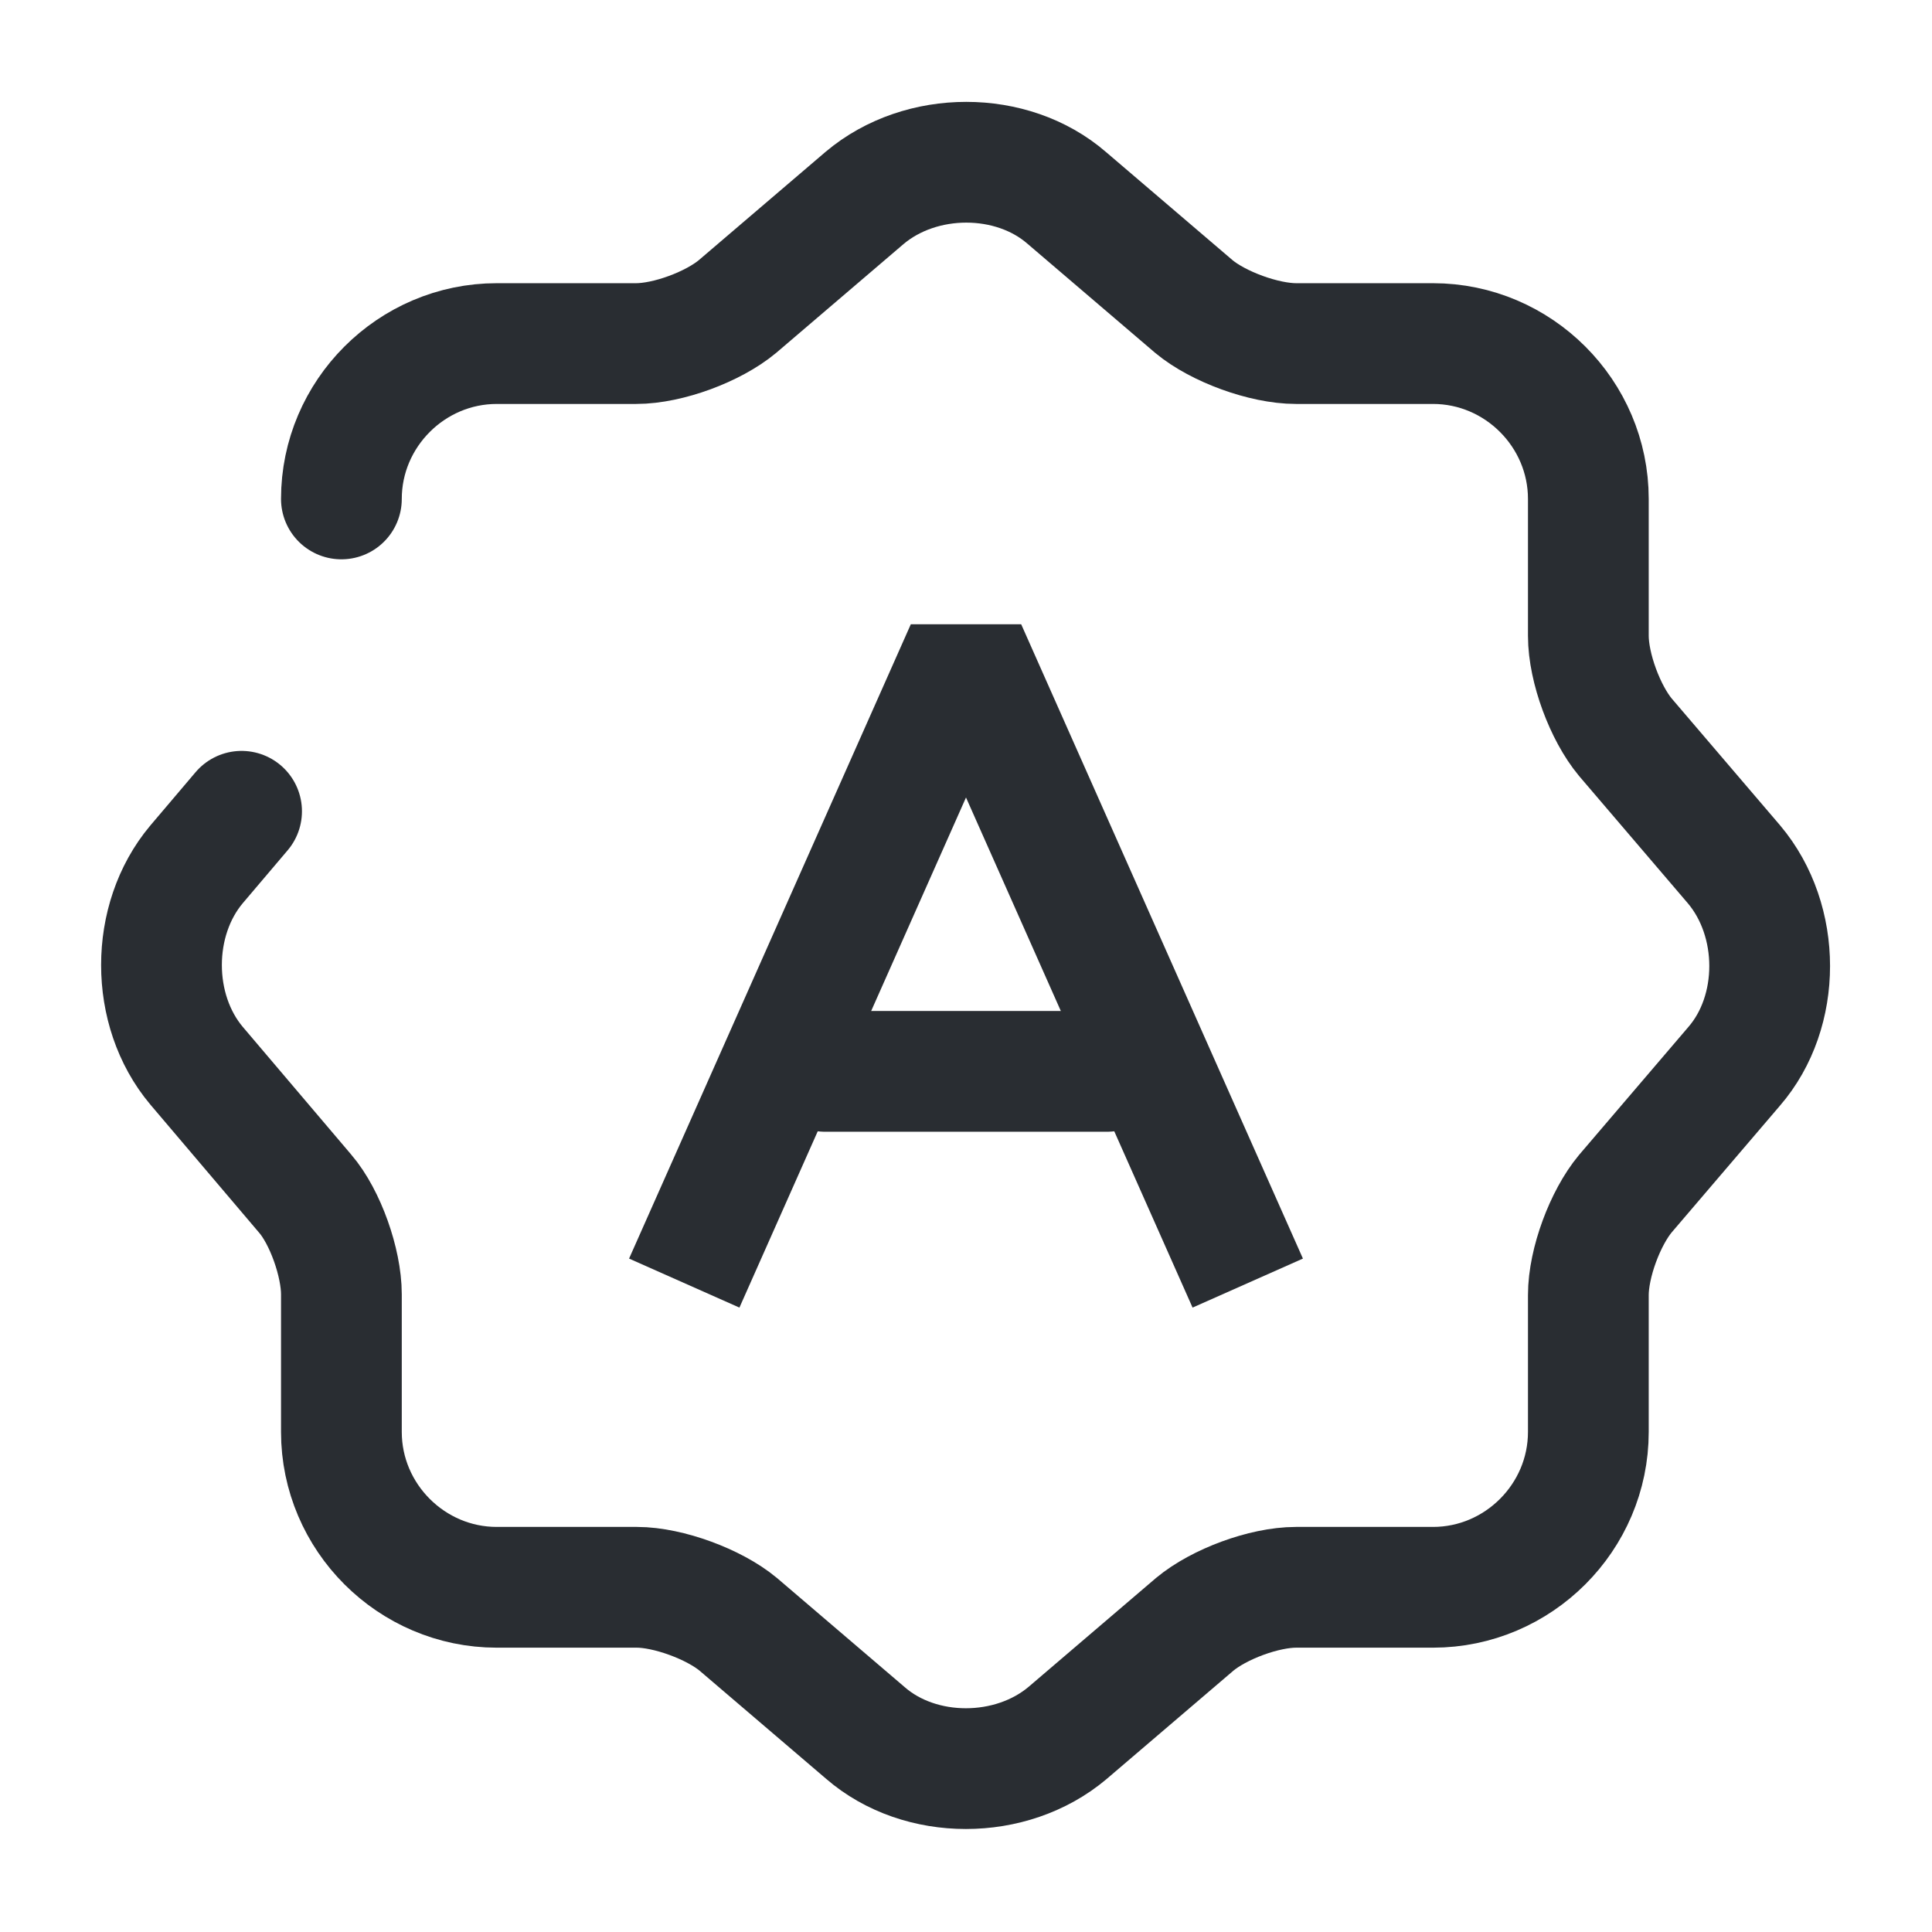 <svg width="24" height="24" viewBox="0 0 24 24" fill="none" xmlns="http://www.w3.org/2000/svg">
<path d="M4.241 6.198C4.241 5.138 5.111 4.268 6.171 4.268H7.901C8.301 4.268 8.861 4.058 9.161 3.808L10.741 2.458C11.441 1.868 12.571 1.868 13.251 2.458L14.831 3.808C15.131 4.058 15.701 4.268 16.101 4.268H17.801C18.861 4.268 19.731 5.138 19.731 6.198V7.898C19.731 8.298 19.941 8.858 20.191 9.158L21.541 10.738C22.131 11.438 22.131 12.568 21.541 13.248L20.191 14.828C19.941 15.128 19.731 15.688 19.731 16.088V17.788C19.731 18.848 18.861 19.718 17.801 19.718H16.101C15.701 19.718 15.141 19.928 14.841 20.178L13.261 21.528C12.561 22.118 11.431 22.118 10.751 21.528L9.171 20.178C8.871 19.928 8.301 19.718 7.911 19.718H6.171C5.111 19.718 4.241 18.848 4.241 17.788V16.078C4.241 15.688 4.041 15.118 3.791 14.828L2.441 13.238C1.861 12.548 1.861 11.428 2.441 10.738L3.001 10.078" stroke="#292D32" stroke-width="1.5" stroke-linecap="round" stroke-linejoin="round"/>
<path d="M8.5 15.939L12 8.059L15.5 15.939" stroke="#292D32" stroke-width="1.5" stroke-linejoin="bevel"/>
<path d="M13.75 13.309H10.25" stroke="#292D32" stroke-width="1.5" stroke-linecap="round" stroke-linejoin="round"/>
</svg>
